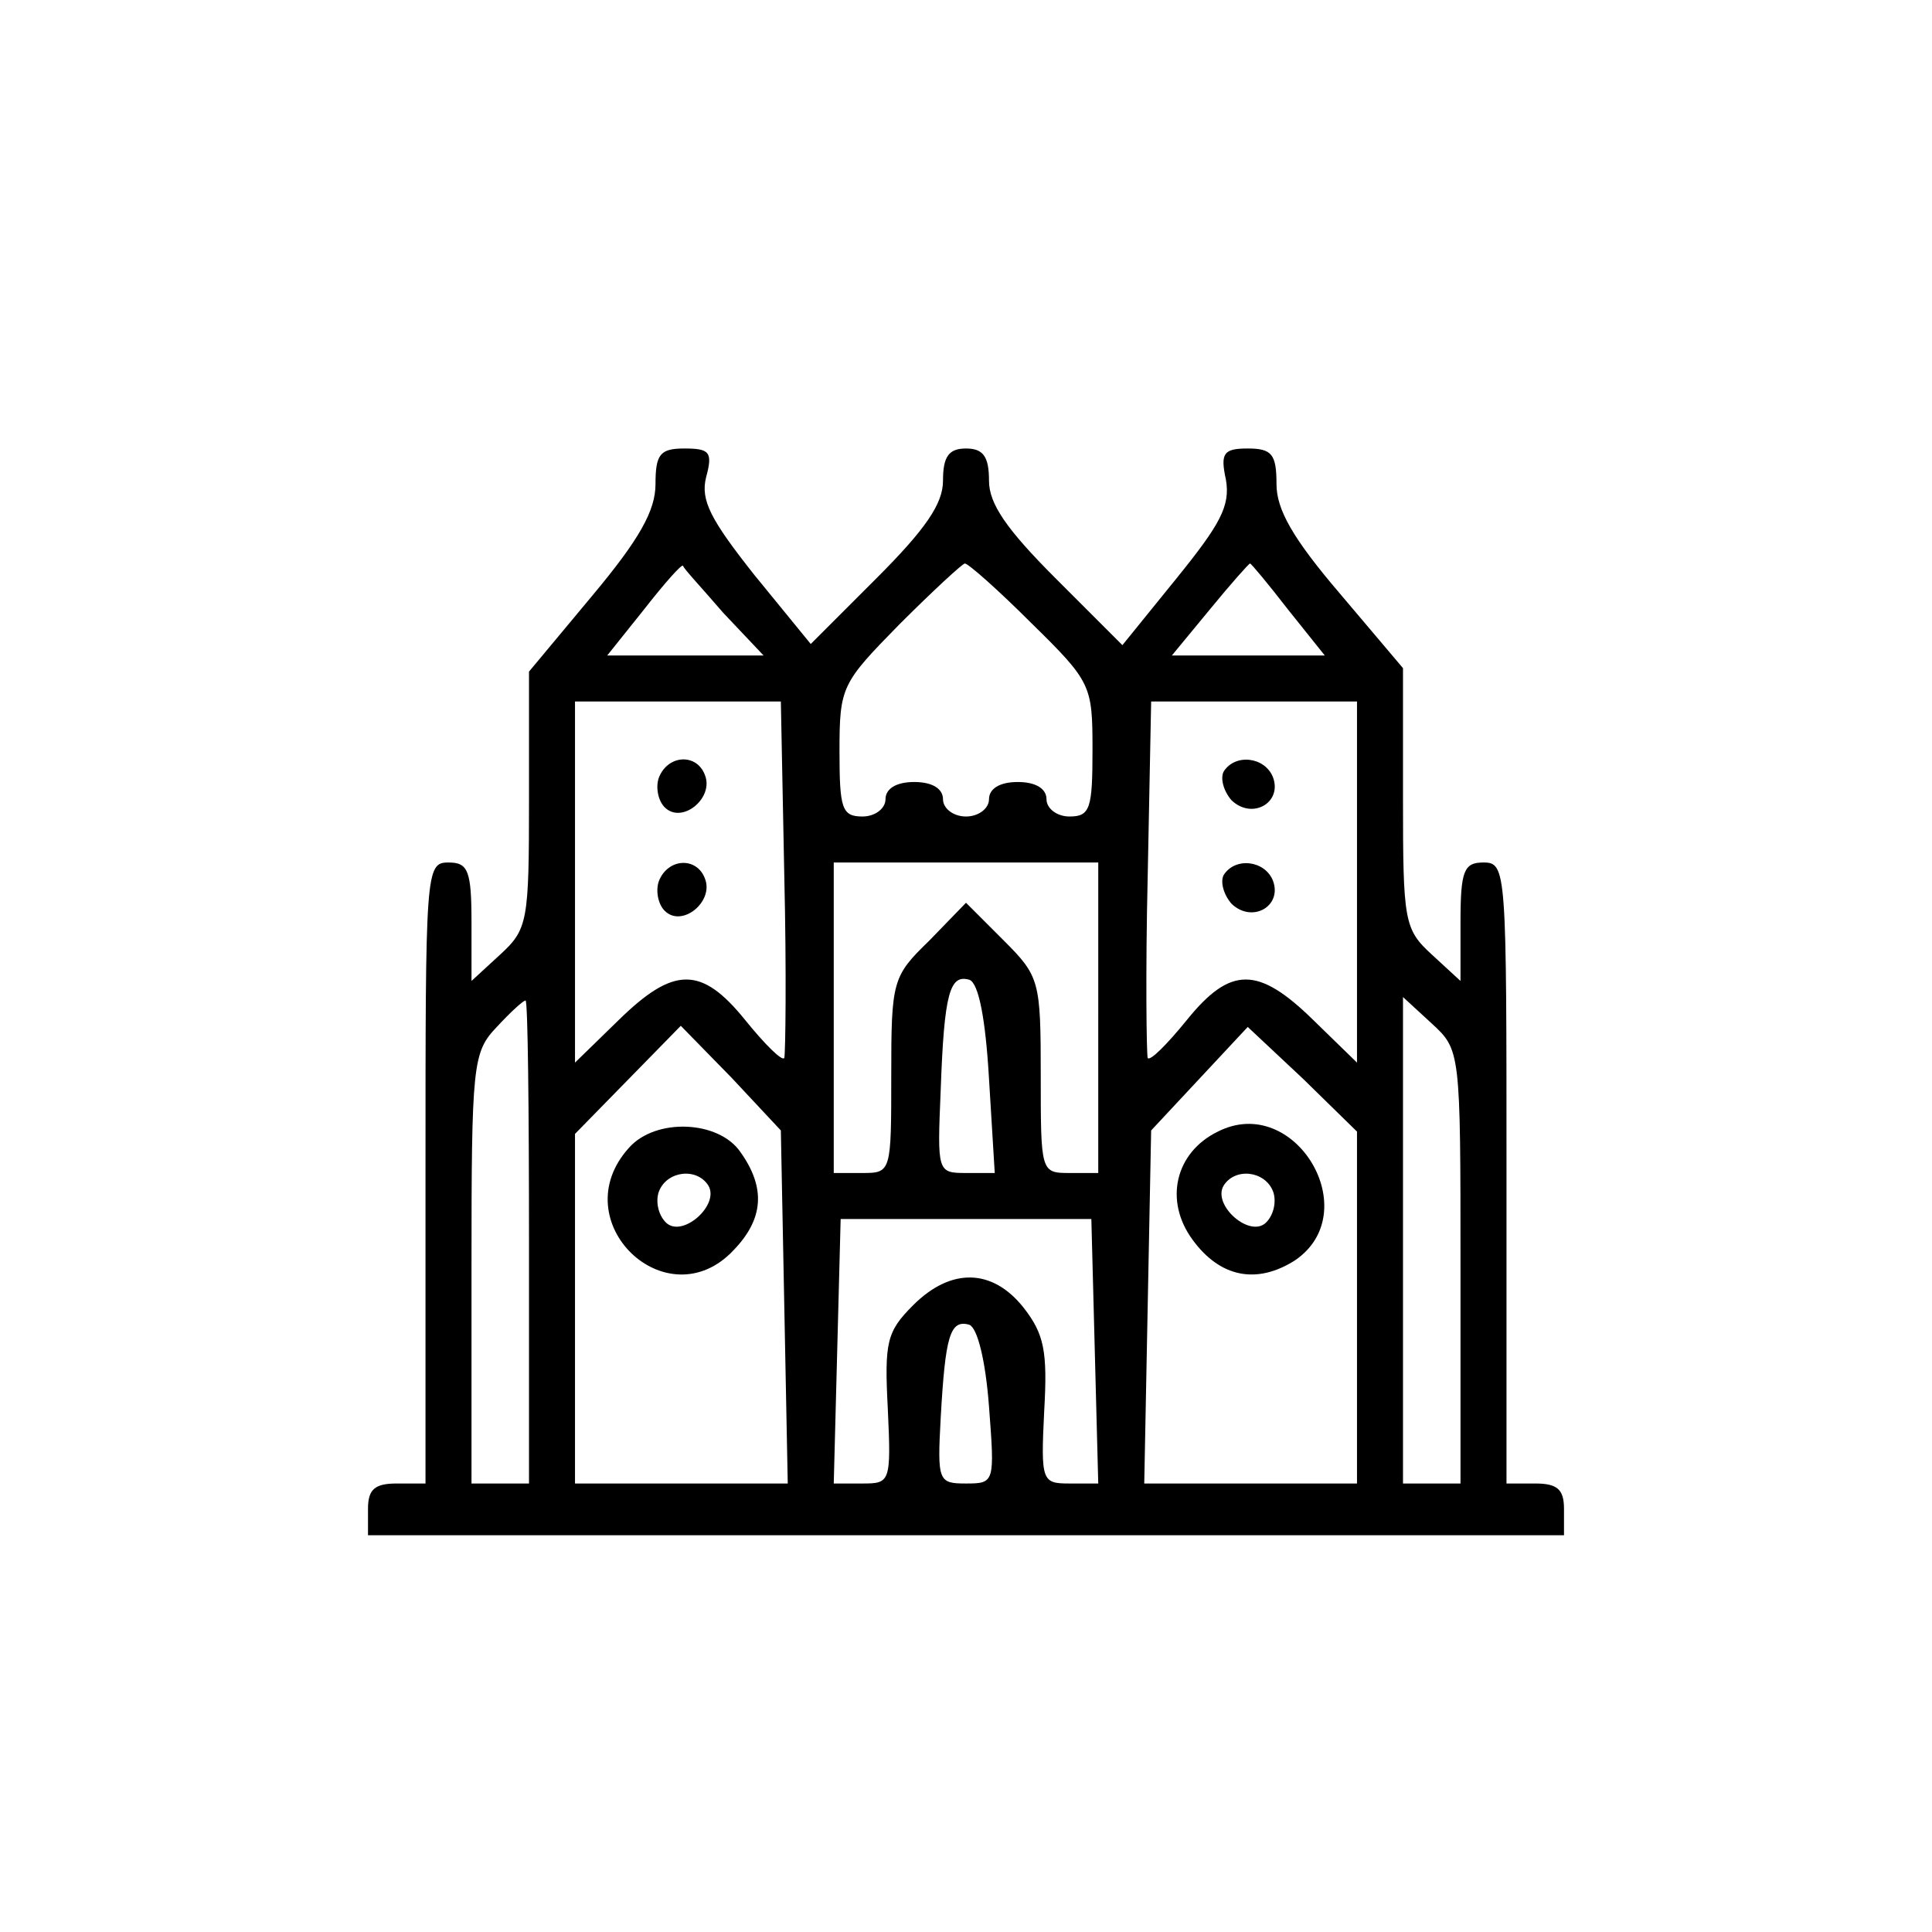 <?xml version="1.0" standalone="no"?>
<!DOCTYPE svg PUBLIC "-//W3C//DTD SVG 20010904//EN"
 "http://www.w3.org/TR/2001/REC-SVG-20010904/DTD/svg10.dtd">
<svg version="1.0" xmlns="http://www.w3.org/2000/svg"
 width="168pt" height="168pt" viewBox="0 0 168 168"
 preserveAspectRatio="xMidYMid meet">
<g transform="translate(0,168) scale(0.1,-0.1)"
fill="currentColor" stroke="none">
<path d="M570 1259 c0 -23 -14 -48 -55 -97 l-55 -66 0 -111 c0 -106 -1 -113
-25 -135 l-25 -23 0 51 c0 45 -3 52 -20 52 -20 0 -20 -7 -20 -270 l0 -270 -25
0 c-19 0 -25 -5 -25 -22 l0 -23 520 0 520 0 0 23 c0 17 -6 22 -25 22 l-25 0 0
270 c0 263 0 270 -20 270 -17 0 -20 -7 -20 -52 l0 -51 -25 23 c-24 22 -25 29
-25 136 l0 113 -55 65 c-41 48 -55 73 -55 95 0 26 -4 31 -25 31 -21 0 -24 -4
-19 -27 4 -23 -5 -39 -43 -86 l-47 -58 -58 58 c-43 43 -58 65 -58 85 0 21 -5
28 -20 28 -15 0 -20 -7 -20 -28 0 -20 -15 -42 -58 -85 l-57 -57 -49 60 c-38
48 -47 65 -42 85 6 22 3 25 -19 25 -21 0 -25 -5 -25 -31z m59 -112 l35 -37
-68 0 -68 0 32 40 c18 23 33 40 34 38 0 -2 17 -20 35 -41z m268 -9 c52 -51 53
-54 53 -110 0 -51 -2 -58 -20 -58 -11 0 -20 7 -20 15 0 9 -9 15 -25 15 -16 0
-25 -6 -25 -15 0 -8 -9 -15 -20 -15 -11 0 -20 7 -20 15 0 9 -9 15 -25 15 -16
0 -25 -6 -25 -15 0 -8 -9 -15 -20 -15 -18 0 -20 7 -20 57 0 56 2 59 52 110 29
29 55 53 57 53 3 0 29 -23 58 -52z m223 12 l32 -40 -67 0 -66 0 33 40 c18 22
34 40 35 40 1 0 16 -18 33 -40z m-438 -232 c2 -84 1 -155 0 -158 -2 -3 -17 12
-34 33 -38 47 -62 47 -110 0 l-38 -37 0 157 0 157 89 0 90 0 3 -152z m498 -5
l0 -157 -38 37 c-48 47 -72 47 -110 0 -17 -21 -32 -36 -34 -33 -1 3 -2 74 0
158 l3 152 90 0 89 0 0 -157z m-225 -118 l0 -135 -25 0 c-25 0 -25 1 -25 85 0
82 -1 86 -32 117 l-33 33 -32 -33 c-32 -31 -33 -35 -33 -117 0 -84 0 -85 -25
-85 l-25 0 0 135 0 135 115 0 115 0 0 -135z m-95 -53 l5 -82 -25 0 c-25 0 -25
1 -22 72 3 85 8 101 25 96 8 -3 14 -34 17 -86z m-400 -142 l0 -210 -25 0 -25
0 0 187 c0 178 1 188 22 210 12 13 23 23 25 23 2 0 3 -94 3 -210z m810 -22 l0
-188 -25 0 -25 0 0 212 0 211 25 -23 c25 -23 25 -24 25 -212z m-588 -34 l3
-154 -92 0 -93 0 0 152 0 152 46 47 46 47 44 -45 43 -46 3 -153z m498 -1 l0
-153 -92 0 -93 0 3 154 3 153 42 45 42 45 48 -45 47 -46 0 -153z m-228 -38 l3
-115 -25 0 c-24 0 -25 2 -22 63 3 52 0 67 -18 90 -27 34 -63 35 -96 2 -23 -23
-25 -32 -22 -90 3 -64 2 -65 -22 -65 l-25 0 3 115 3 115 109 0 109 0 3 -115z
m-92 -48 c5 -66 5 -67 -20 -67 -24 0 -25 2 -22 57 4 71 8 86 25 81 7 -3 14
-31 17 -71z"/>
<path d="M573 1004 c-3 -8 -1 -20 5 -26 15 -15 43 8 35 28 -7 19 -32 18 -40
-2z"/>
<path d="M573 914 c-3 -8 -1 -20 5 -26 15 -15 43 8 35 28 -7 19 -32 18 -40 -2z"/>
<path d="M1064 1009 c-3 -6 0 -17 7 -25 18 -17 44 -2 36 20 -7 18 -33 21 -43
5z"/>
<path d="M1064 919 c-3 -6 0 -17 7 -25 18 -17 44 -2 36 20 -7 18 -33 21 -43 5z"/>
<path d="M547 682 c-58 -64 33 -151 91 -89 26 27 28 54 6 85 -19 28 -74 30
-97 4z m69 -33 c10 -17 -23 -46 -37 -32 -7 7 -9 19 -6 27 7 18 33 21 43 5z"/>
<path d="M1059 696 c-37 -18 -47 -60 -22 -94 24 -33 56 -39 89 -18 62 42 0
146 -67 112z m48 -52 c3 -8 1 -20 -6 -27 -14 -14 -47 15 -37 32 10 16 36 13
43 -5z"/>
</g>
</svg>
